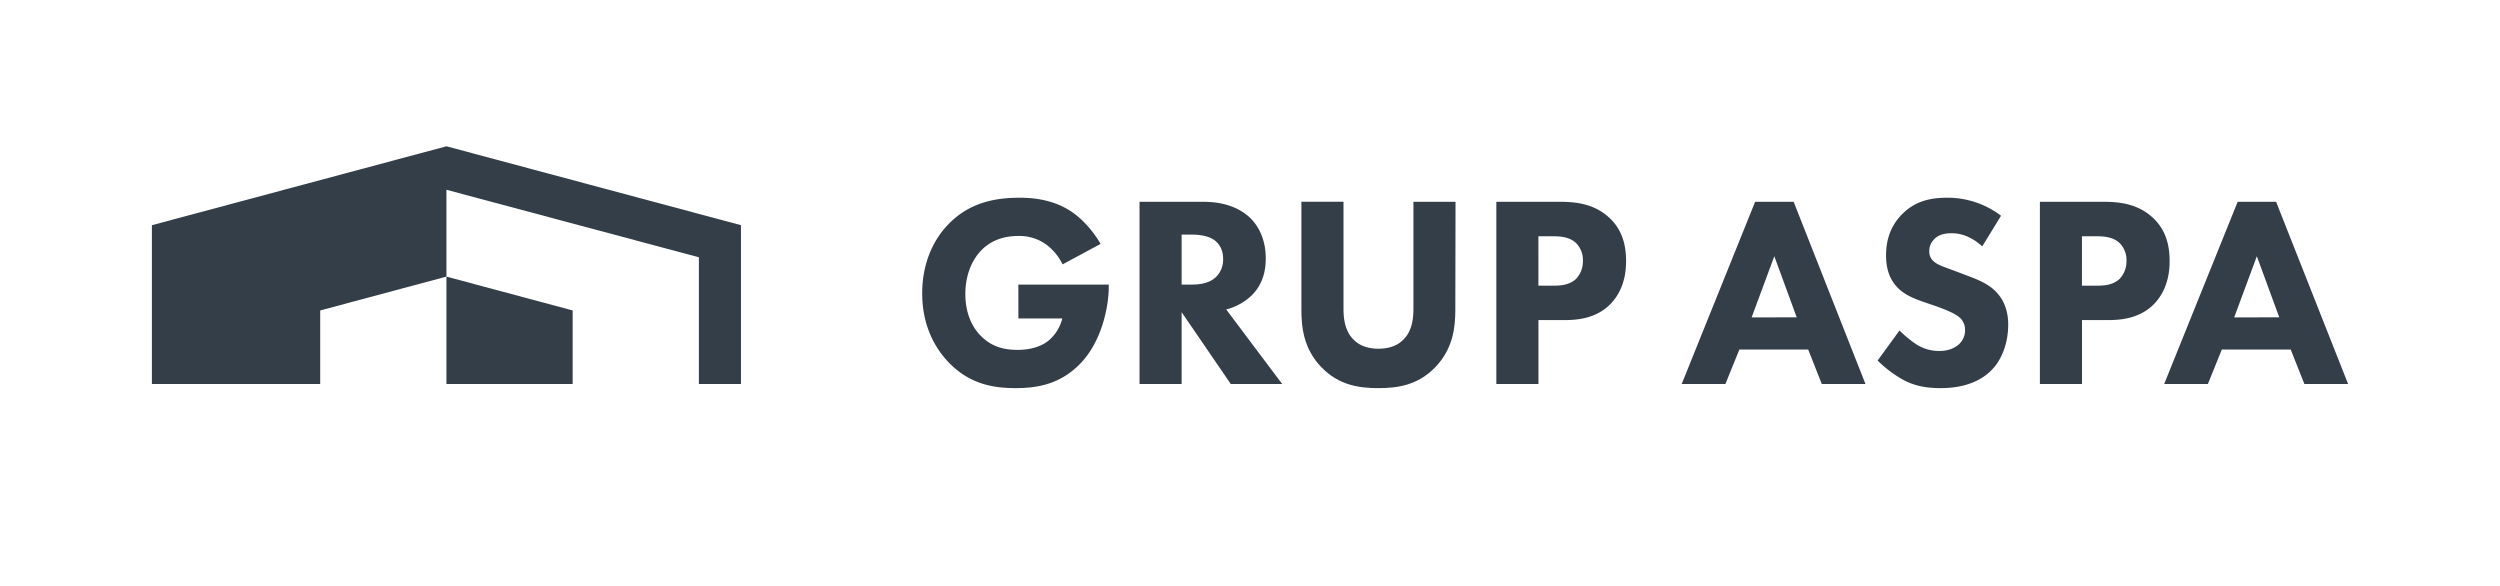 <svg id="Layer_1" data-name="Layer 1" xmlns="http://www.w3.org/2000/svg" viewBox="0 0 1366 320"><defs><style>.cls-1{fill:#333e48;}</style></defs><path class="cls-1" d="M556.43,155.5h49.4v1.05c0,12.08-4.33,30.44-15.37,41.93s-23.74,13.59-35.53,13.59-24.77-1.95-36.41-13.89c-5.82-6-14.63-18.06-14.63-37.91,0-16.26,6-29.25,14.33-37.75,12.24-12.69,27.32-14.48,39.1-14.48,8.21,0,18.66,1.35,27.91,7.46C592,120,597.76,127,601.35,133.27l-20.74,11.18a30.19,30.19,0,0,0-8.81-10.74,25,25,0,0,0-15.23-4.78c-9.1,0-15.81,3-20.59,8.06-5.52,5.83-8.51,14.33-8.51,23.58,0,11.35,4.18,18.66,8.36,22.84,5.82,6,12.54,7.76,20.14,7.76,9.86,0,15.08-3.43,17.32-5.37A23.17,23.17,0,0,0,580.45,174h-24Z"/><path class="cls-1" d="M657.58,110.27c12.69,0,20.6,4.18,25.38,8.67,4.18,4,8.65,11.19,8.65,22.23,0,6.27-1.34,14-7.76,20.3A31.43,31.43,0,0,1,670,169.09l30.59,40.74H672.5l-26.86-39.26v39.26h-23V110.27ZM645.64,155.5h5.23c4.17,0,9.85-.45,13.73-4.32a13.44,13.44,0,0,0,3.72-9.71c0-5.67-2.68-8.66-4.62-10.15-3.73-2.83-9.7-3.14-12.69-3.14h-5.37Z"/><path class="cls-1" d="M795.19,169.23c0,9.55-1.19,21.35-11.05,31.5-9.55,9.84-20.59,11.34-31,11.34s-21.49-1.5-31.05-11.34c-9.84-10.15-11-21.95-11-31.5v-59h23v58.36c0,4.33.31,11.64,5.23,16.72,4,4.32,9.55,5.23,13.88,5.23s9.86-.91,13.88-5.23c4.93-5.08,5.22-12.39,5.22-16.72V110.27h23Z"/><path class="cls-1" d="M852.67,110.27c8.65,0,18.2,1.2,26.12,8.22,8.5,7.46,9.7,17.31,9.7,24.17,0,12.54-4.78,19.55-8.51,23.44-7.91,8.05-18.36,8.8-25.38,8.8h-14v34.93h-23V110.27ZM840.58,156.1h8.21c3.13,0,8.65-.15,12.38-3.73a13.86,13.86,0,0,0,3.73-9.86,13.13,13.13,0,0,0-3.73-9.7c-3.43-3.28-8.36-3.72-12.83-3.72h-7.76Z"/><path class="cls-1" d="M988,191H950.38l-7.62,18.81H918.88L959,110.27h21.05l39.25,99.56H995.44Zm-6.28-17.61L969.48,140l-12.39,33.43Z"/><path class="cls-1" d="M1083.1,134.6c-7.45-6.71-13.87-7.16-16.71-7.16-3.13,0-7,.45-9.7,3.44a8.86,8.86,0,0,0-2.53,6.26,7,7,0,0,0,2.23,5.52c2.39,2.24,5.82,3.14,12.54,5.68l7.46,2.84c4.32,1.63,9.7,3.87,13.59,7.6,5.81,5.53,7.31,12.69,7.31,18.51,0,10.3-3.59,19.26-8.81,24.63-8.81,9.25-21.64,10.15-28.21,10.15-7.16,0-13.43-1-19.7-4.18a63.47,63.47,0,0,1-14.63-10.9l11.94-16.42a61.86,61.86,0,0,0,9.26,7.62,23.07,23.07,0,0,0,12.53,3.58c3,0,7.17-.6,10.45-3.44a10.25,10.25,0,0,0,3.58-8.06,8.79,8.79,0,0,0-3.42-7.16c-2.7-2.23-8.81-4.48-11.65-5.53l-8.21-2.83c-4.62-1.63-10-3.73-13.88-7.91-5.22-5.52-6-12.54-6-17.31,0-8.81,2.69-16.27,8.66-22.38,7-7.17,15.37-9.11,24.62-9.11a48.08,48.08,0,0,1,29.55,9.85Z"/><path class="cls-1" d="M1149.66,110.27c8.66,0,18.21,1.2,26.12,8.22,8.51,7.46,9.7,17.31,9.7,24.17,0,12.54-4.78,19.55-8.5,23.44-7.92,8.05-18.36,8.8-25.38,8.8h-14v34.93h-23V110.27Zm-12.09,45.83h8.21c3.14,0,8.66-.15,12.38-3.73a13.86,13.86,0,0,0,3.74-9.86,13.09,13.09,0,0,0-3.74-9.7c-3.43-3.28-8.36-3.72-12.82-3.72h-7.77Z"/><path class="cls-1" d="M1251.65,191H1214l-7.61,18.81h-23.88l40.15-99.56h21L1283,209.83h-23.88Zm-6.26-17.61L1233.14,140l-12.38,33.43Z"/><polygon class="cls-1" points="312.9 209.83 312.9 169.63 243.93 151.14 243.93 209.83 312.9 209.83"/><polygon class="cls-1" points="174.96 169.63 243.93 151.14 243.93 103.69 381.87 140.58 381.87 209.83 404.86 209.83 404.86 123.04 243.93 79.93 83 123.04 83 209.83 174.96 209.83 174.96 169.63"/></svg>